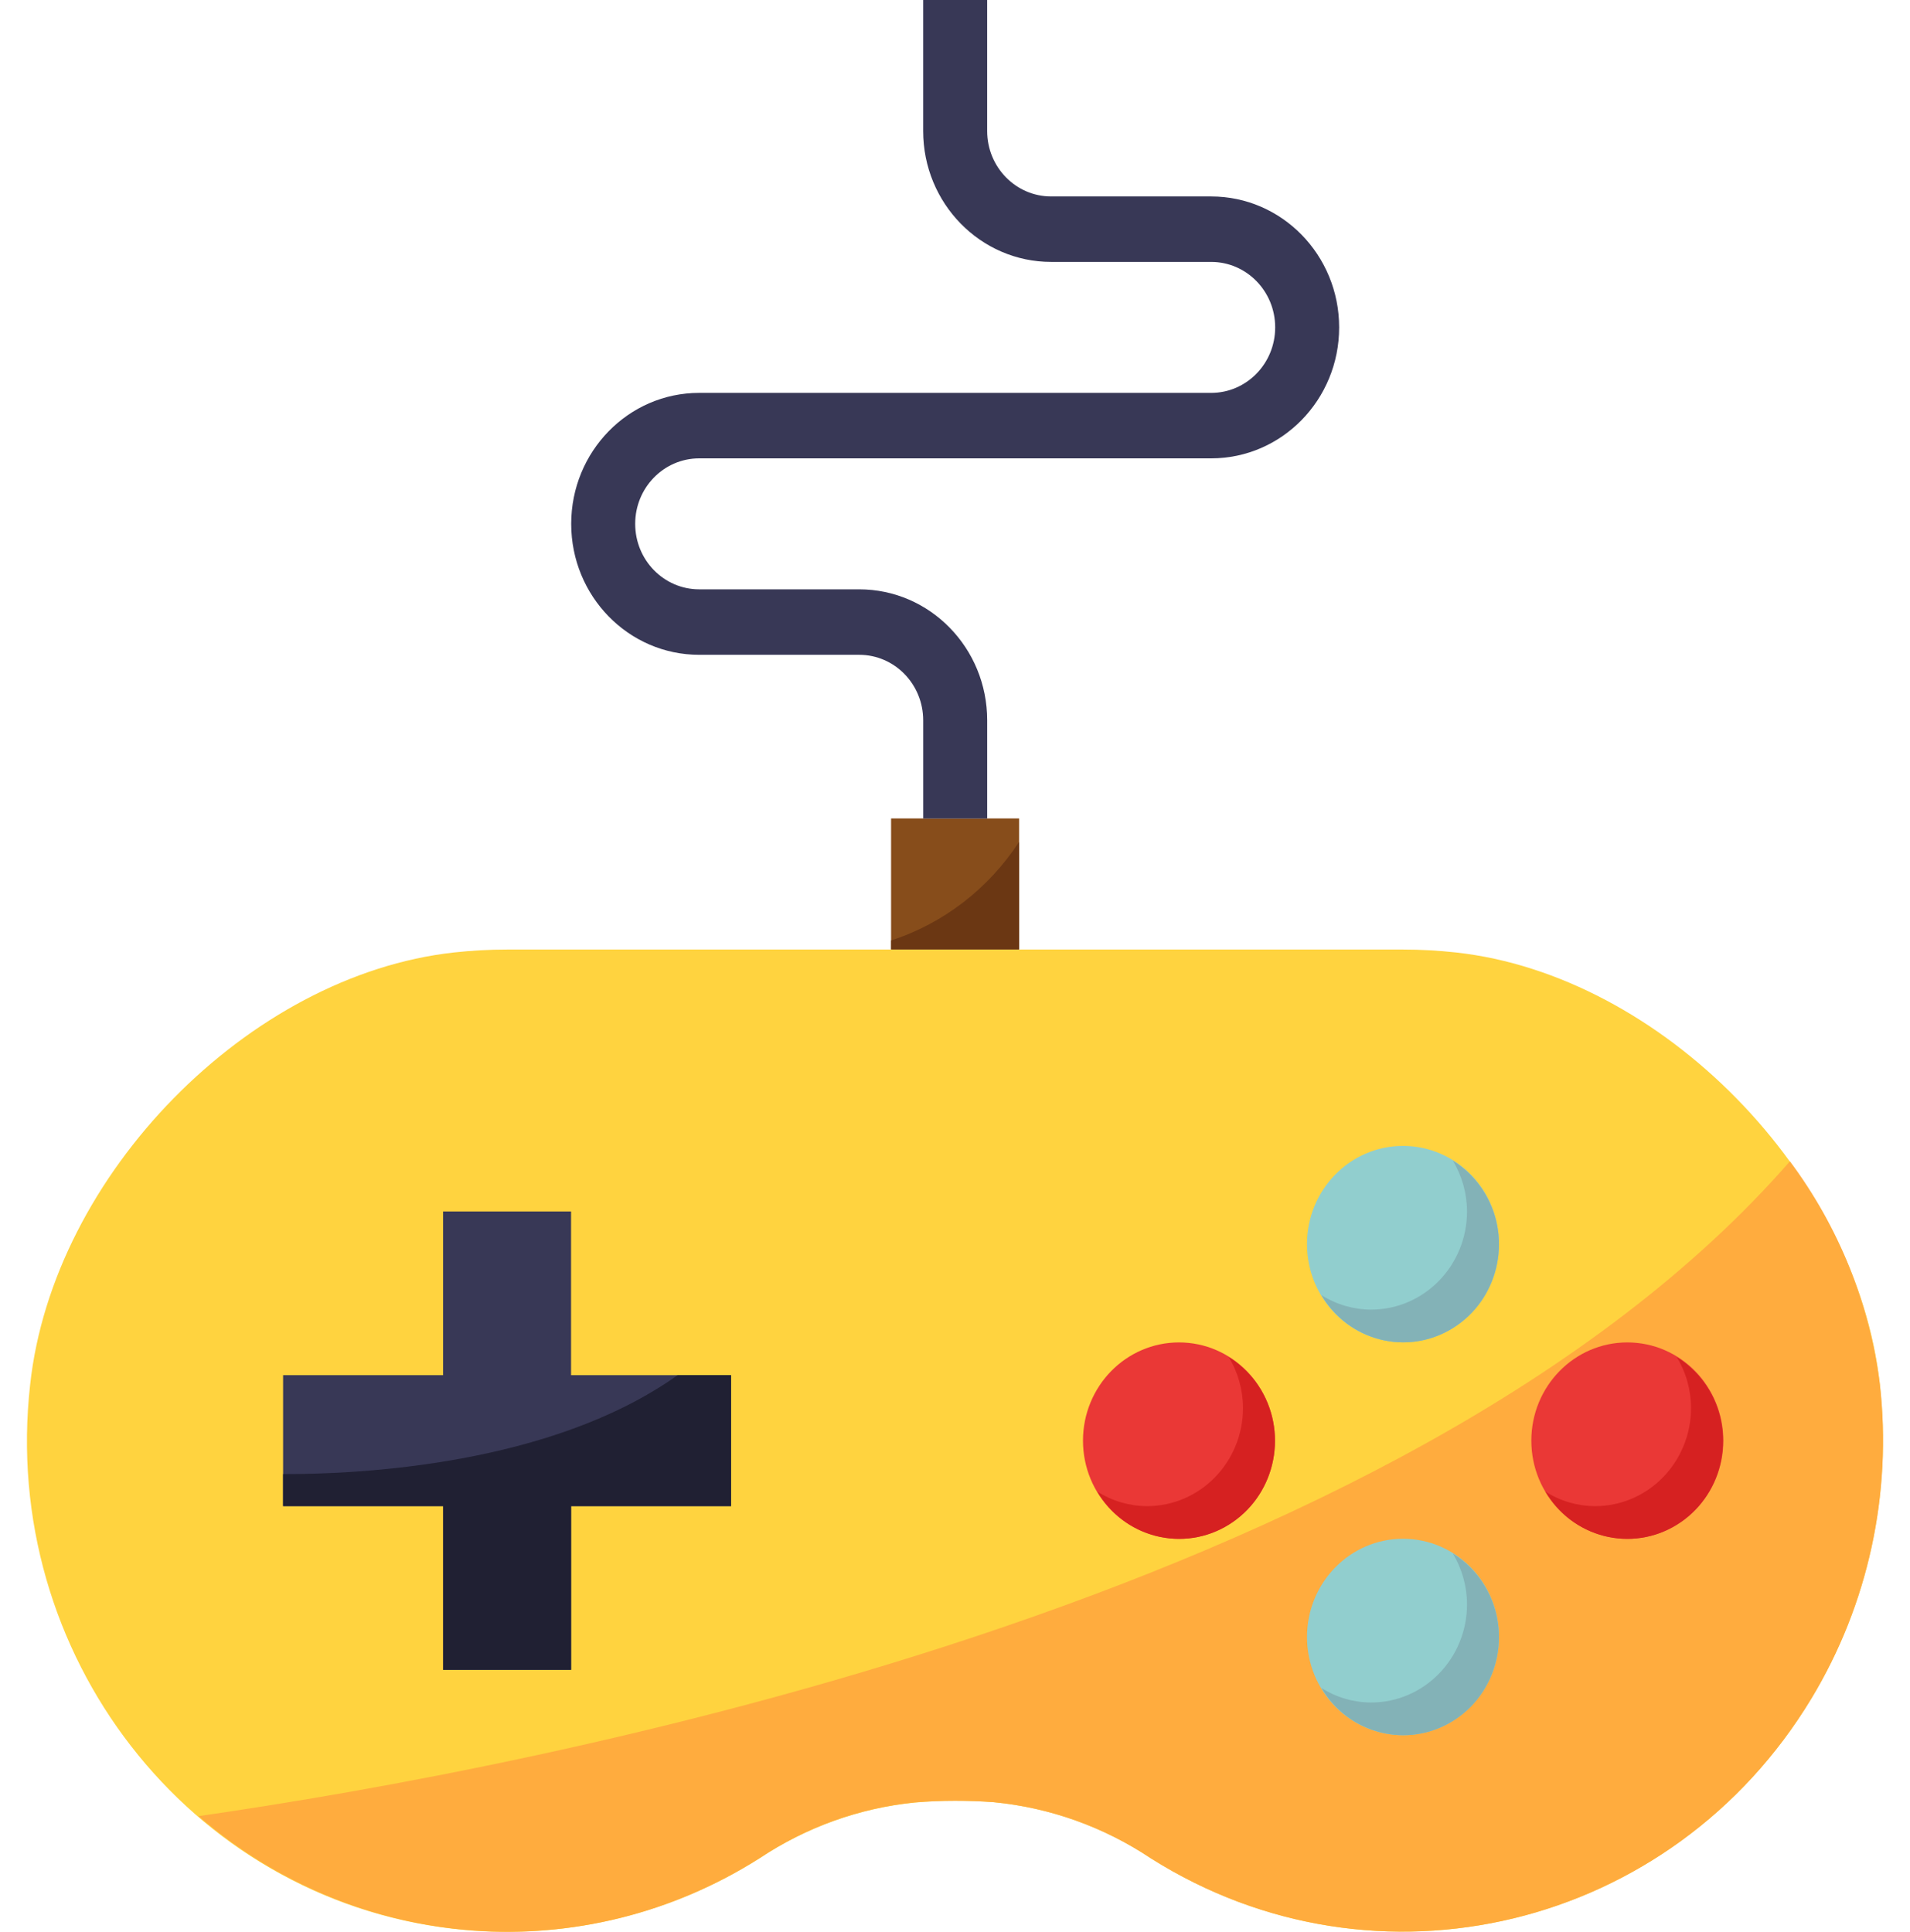 <svg width="87" height="88" viewBox="0 0 87 88" fill="none" xmlns="http://www.w3.org/2000/svg">
<g clip-path="url(#clip0_532_2865)">
<path d="M23.098 43.255C22.29 43.255 21.483 43.3 20.679 43.388C11.334 44.416 2.411 53.509 1.373 63.075C-0.007 75.35 8.599 86.444 20.595 87.857C25.485 88.433 30.42 87.302 34.605 84.65C36.724 83.239 39.142 82.37 41.658 82.115C42.264 82.06 42.879 82.033 43.503 82.033C44.095 82.033 44.682 82.053 45.264 82.097C47.817 82.343 50.275 83.221 52.423 84.656C62.699 91.145 76.169 87.882 82.511 77.368C85.09 73.093 86.187 68.055 85.626 63.066C84.59 53.508 75.665 44.416 66.319 43.388C65.518 43.3 64.713 43.255 63.908 43.255H23.098V43.255Z" fill="#FFD33F"/>
<path d="M53.703 70.1C56.118 70.1 58.075 68.097 58.075 65.626C58.075 63.155 56.118 61.152 53.703 61.152C51.288 61.152 49.33 63.155 49.33 65.626C49.33 68.097 51.288 70.1 53.703 70.1Z" fill="#EA3836"/>
<path d="M81.529 52.902C63.986 73.02 24.476 80.507 9.045 82.731C16.258 88.971 26.581 89.742 34.603 84.641C36.722 83.23 39.14 82.361 41.656 82.106C42.265 82.056 42.883 82.031 43.506 82.031C44.097 82.031 44.685 82.052 45.266 82.095C47.82 82.341 50.277 83.22 52.426 84.655C62.702 91.144 76.172 87.88 82.514 77.366C85.092 73.091 86.19 68.053 85.629 63.064C85.158 59.367 83.744 55.862 81.529 52.902Z" fill="#FFAC3E"/>
<path d="M20.182 55.186H26.012V62.644H33.3V68.609H26.012V76.067H20.182V68.609H12.895V62.644H20.182V55.186Z" fill="#383856"/>
<path d="M63.907 61.149C66.322 61.149 68.28 59.145 68.28 56.674C68.28 54.203 66.322 52.2 63.907 52.2C61.492 52.2 59.534 54.203 59.534 56.674C59.534 59.145 61.492 61.149 63.907 61.149Z" fill="#91CECE"/>
<path d="M63.907 79.045C66.322 79.045 68.28 77.042 68.28 74.571C68.28 72.1 66.322 70.096 63.907 70.096C61.492 70.096 59.534 72.1 59.534 74.571C59.534 77.042 61.492 79.045 63.907 79.045Z" fill="#91CECE"/>
<path d="M74.125 70.1C76.54 70.1 78.497 68.097 78.497 65.626C78.497 63.155 76.54 61.152 74.125 61.152C71.71 61.152 69.752 63.155 69.752 65.626C69.752 68.097 71.71 70.1 74.125 70.1Z" fill="#EA3836"/>
<path d="M40.589 43.248V37.283H46.419V43.248" fill="#874D1B"/>
<path d="M44.966 37.286H42.051V32.812C42.051 31.163 40.746 29.829 39.136 29.829H31.848C28.628 29.829 26.018 27.158 26.018 23.863C26.018 20.568 28.628 17.897 31.848 17.897H55.168C56.779 17.897 58.084 16.562 58.084 14.914C58.084 13.266 56.779 11.931 55.168 11.931H47.881C44.661 11.931 42.05 9.26 42.05 5.966V0H44.965V5.966C44.965 7.614 46.27 8.949 47.881 8.949H55.168C58.388 8.949 60.998 11.62 60.998 14.914C60.998 18.209 58.388 20.88 55.168 20.88H31.848C30.237 20.88 28.933 22.215 28.933 23.863C28.933 25.511 30.237 26.846 31.848 26.846H39.136C42.355 26.846 44.966 29.517 44.966 32.812V37.286Z" fill="#383856"/>
<path d="M55.968 61.818C56.391 62.514 56.615 63.317 56.618 64.135C56.618 66.607 54.661 68.61 52.245 68.61C51.445 68.607 50.661 68.377 49.98 67.945C51.225 70.054 53.907 70.731 55.968 69.457C58.029 68.183 58.691 65.439 57.446 63.33C57.08 62.711 56.573 62.192 55.968 61.818Z" fill="#D62121"/>
<path d="M66.172 52.866C66.595 53.562 66.82 54.365 66.822 55.184C66.822 57.655 64.865 59.658 62.45 59.658C61.649 59.655 60.865 59.425 60.185 58.993C61.429 61.102 64.111 61.779 66.172 60.505C68.233 59.231 68.895 56.487 67.65 54.378C67.284 53.759 66.777 53.24 66.172 52.866Z" fill="#83B2B7"/>
<path d="M76.376 61.818C76.799 62.514 77.024 63.317 77.026 64.135C77.026 66.607 75.069 68.61 72.654 68.61C71.853 68.607 71.069 68.377 70.389 67.945C71.633 70.054 74.315 70.731 76.376 69.457C78.437 68.183 79.099 65.439 77.854 63.33C77.489 62.711 76.981 62.192 76.376 61.818Z" fill="#D62121"/>
<path d="M66.172 70.762C66.595 71.459 66.82 72.261 66.822 73.08C66.822 75.552 64.865 77.555 62.45 77.555C61.649 77.552 60.865 77.322 60.185 76.889C61.429 78.998 64.111 79.675 66.172 78.402C68.233 77.128 68.895 74.384 67.65 72.275C67.284 71.656 66.777 71.137 66.172 70.762Z" fill="#83B2B7"/>
<path d="M12.895 67.15V68.607H20.182V76.064H26.012V68.607H33.3V62.641H30.868C25.11 66.749 16.331 67.16 12.895 67.15Z" fill="#202033"/>
<path d="M40.589 42.842V43.249H46.419V38.35C45.03 40.481 42.974 42.065 40.589 42.842Z" fill="#6B3713"/>
</g>
<defs>
<clipPath id="clip0_532_2865">
<rect width="86" height="88" fill="white" transform="translate(0.5)"/>
</clipPath>
</defs>
</svg>
